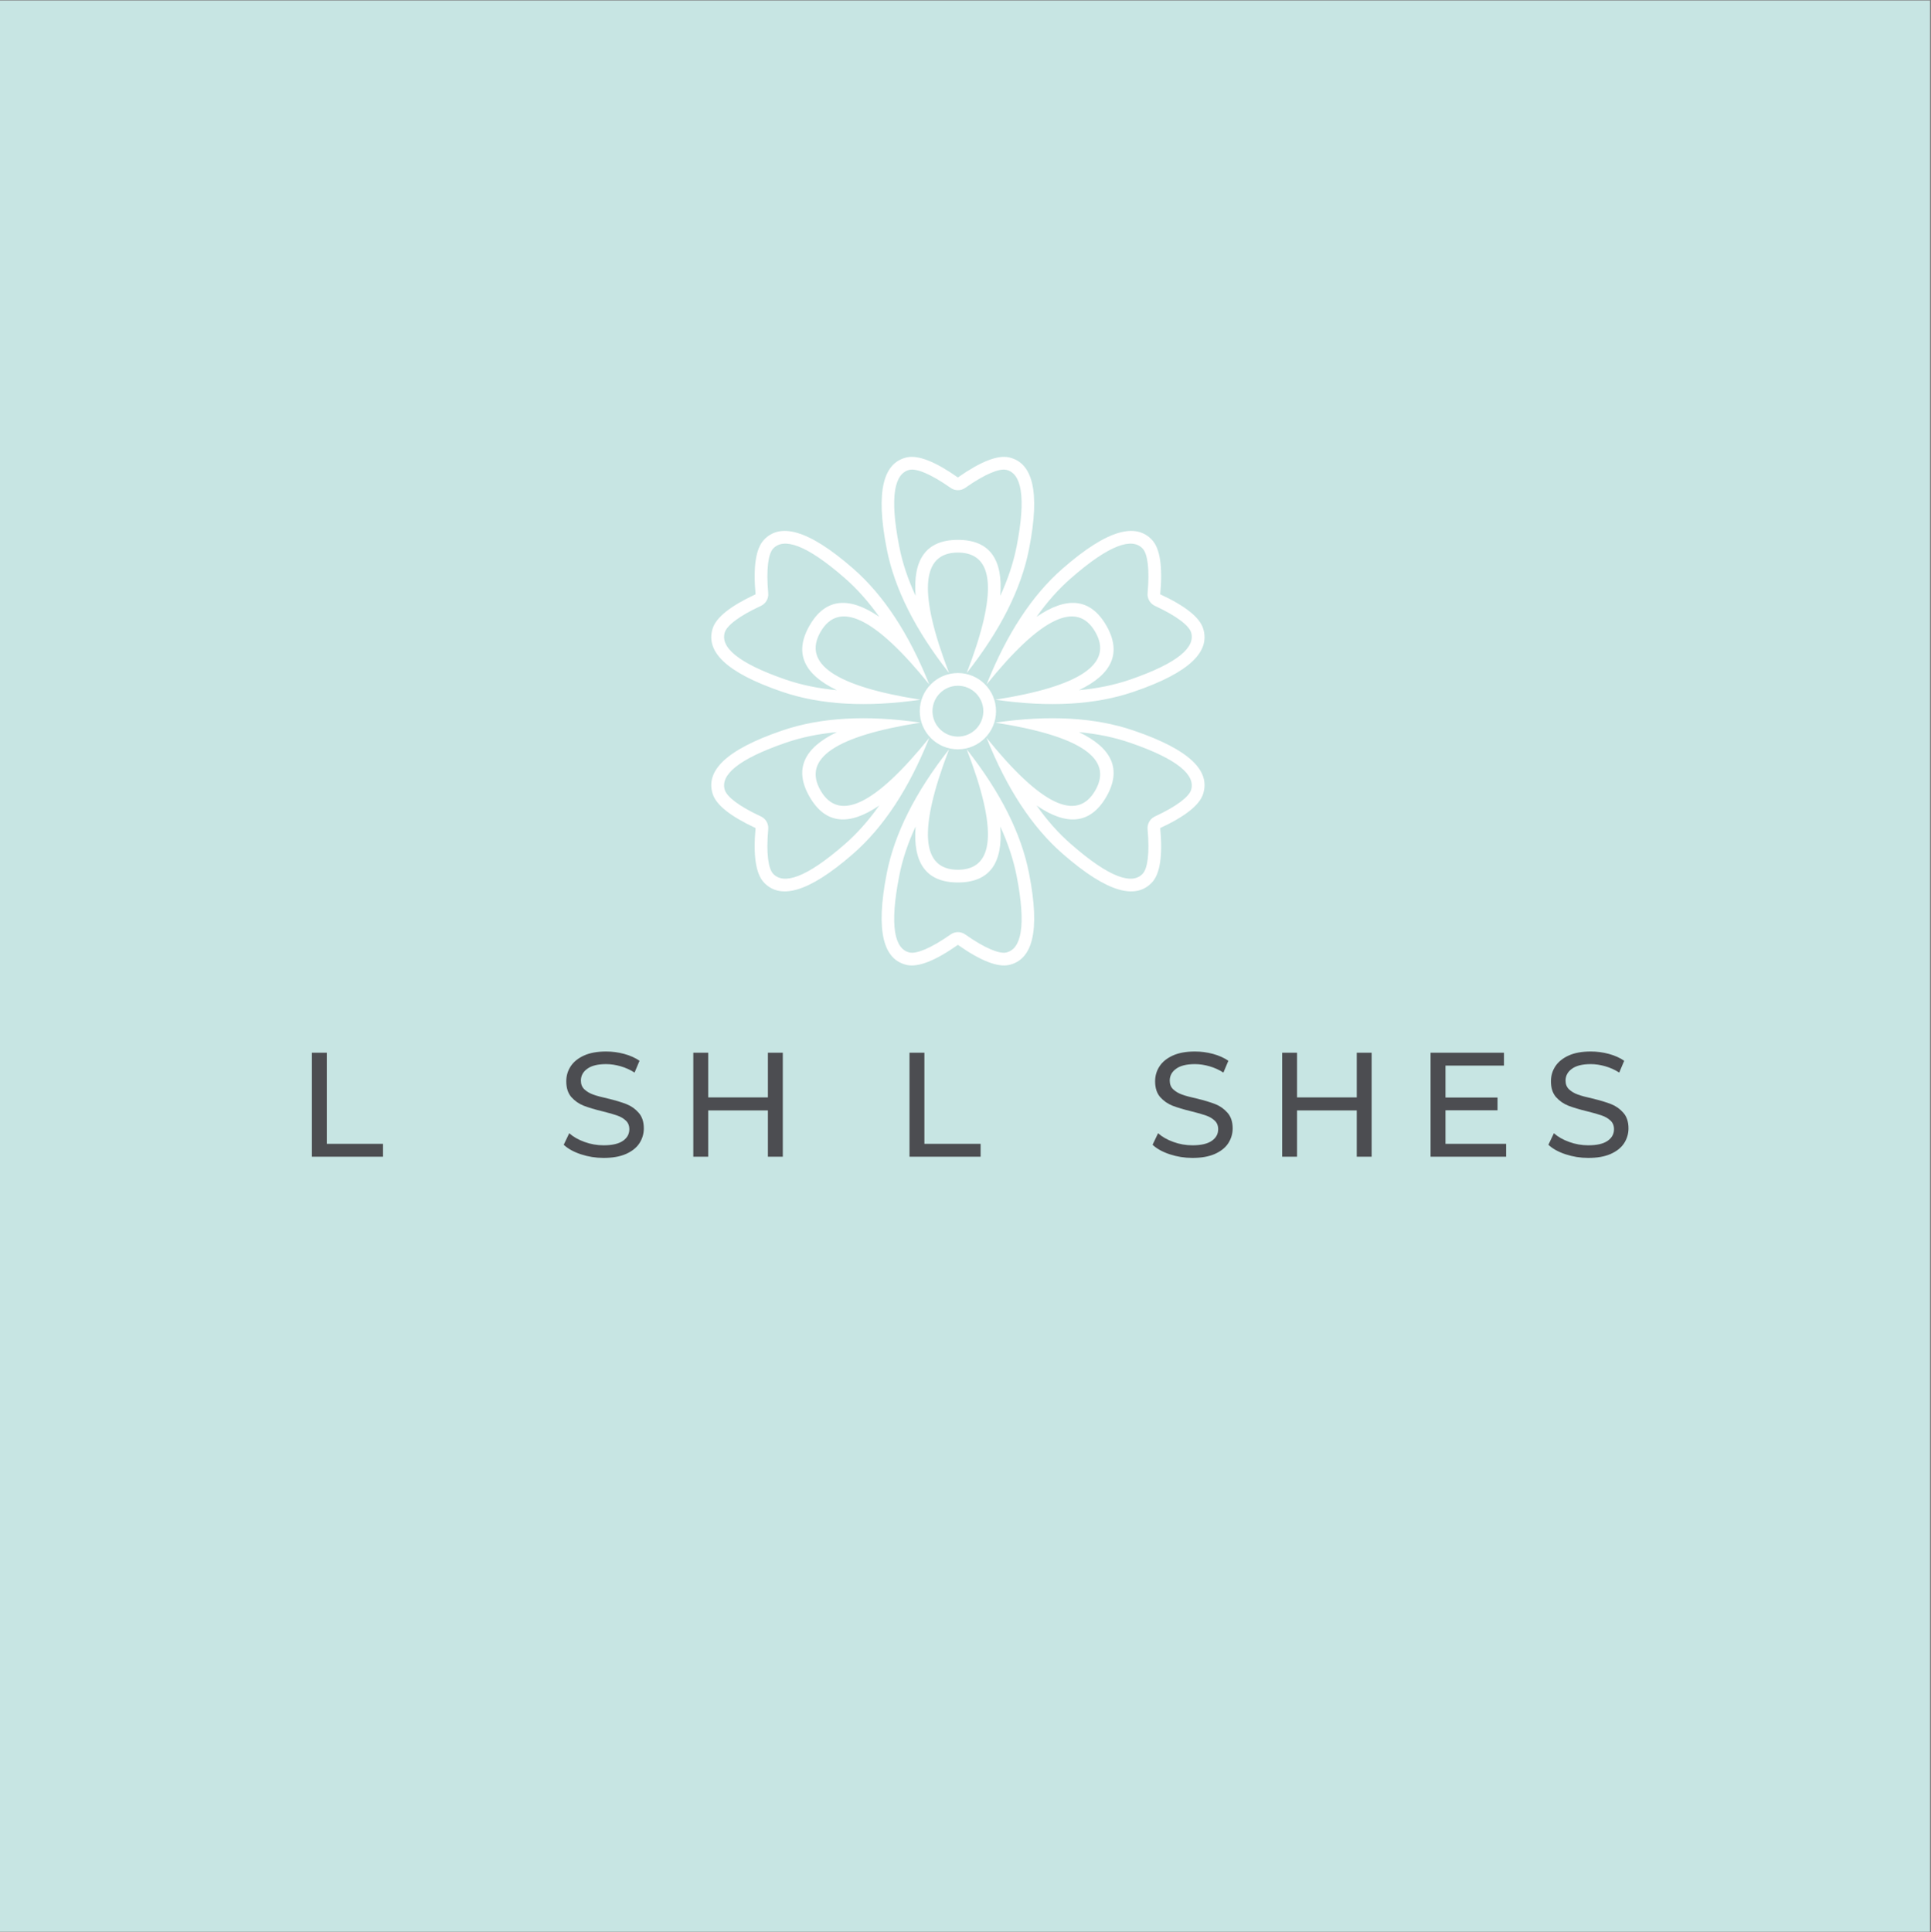 <?xml version="1.0" encoding="iso-8859-1"?>
<svg xmlns="http://www.w3.org/2000/svg" xmlns:xlink="http://www.w3.org/1999/xlink" width="224.88pt" height="225pt" viewBox="0 0 224.88 225" version="1.2">
	
	

	
	<rect x="0" y="0" width="224.88" height="225" fill="#808080" stroke="none"/>
	
	

	
	<defs>
		
		

		
		<g>
			
			

			
			<symbol overflow="visible" id="glyph0-0">
				

				

			</symbol>
			
			

			
			<symbol overflow="visible" id="glyph0-1">
				
				

				
				<path style="stroke:none;" d="M 1.812 -12.109 L 3.547 -12.109 L 3.547 -1.5 L 10.094 -1.5 L 10.094 0 L 1.812 0 Z M 1.812 -12.109 " animation_id="0"/>
				
				

			
			</symbol>
			
			

			
			<symbol overflow="visible" id="glyph0-2">
				

				

			</symbol>
			
			

			
			<symbol overflow="visible" id="glyph0-3">
				
				

				
				<path style="stroke:none;" d="M 5.344 0.141 C 4.438 0.141 3.555 0 2.703 -0.281 C 1.859 -0.562 1.191 -0.93 0.703 -1.391 L 1.344 -2.734 C 1.812 -2.316 2.406 -1.977 3.125 -1.719 C 3.844 -1.457 4.582 -1.328 5.344 -1.328 C 6.344 -1.328 7.094 -1.5 7.594 -1.844 C 8.094 -2.188 8.344 -2.641 8.344 -3.203 C 8.344 -3.617 8.207 -3.953 7.938 -4.203 C 7.664 -4.461 7.328 -4.66 6.922 -4.797 C 6.523 -4.941 5.961 -5.102 5.234 -5.281 C 4.328 -5.5 3.594 -5.719 3.031 -5.938 C 2.477 -6.156 2 -6.488 1.594 -6.938 C 1.195 -7.395 1 -8.008 1 -8.781 C 1 -9.426 1.172 -10.008 1.516 -10.531 C 1.859 -11.051 2.375 -11.469 3.062 -11.781 C 3.75 -12.094 4.609 -12.25 5.641 -12.25 C 6.359 -12.25 7.062 -12.156 7.75 -11.969 C 8.438 -11.781 9.031 -11.516 9.531 -11.172 L 8.953 -9.797 C 8.453 -10.117 7.91 -10.363 7.328 -10.531 C 6.754 -10.695 6.191 -10.781 5.641 -10.781 C 4.66 -10.781 3.926 -10.598 3.438 -10.234 C 2.945 -9.879 2.703 -9.422 2.703 -8.859 C 2.703 -8.441 2.836 -8.102 3.109 -7.844 C 3.391 -7.582 3.734 -7.379 4.141 -7.234 C 4.547 -7.086 5.102 -6.938 5.812 -6.781 C 6.719 -6.562 7.445 -6.344 8 -6.125 C 8.562 -5.906 9.039 -5.566 9.438 -5.109 C 9.832 -4.66 10.031 -4.055 10.031 -3.297 C 10.031 -2.672 9.859 -2.094 9.516 -1.562 C 9.172 -1.039 8.645 -0.625 7.938 -0.312 C 7.238 -0.008 6.375 0.141 5.344 0.141 Z M 5.344 0.141 " animation_id="1"/>
				
				

			
			</symbol>
			
			

			
			<symbol overflow="visible" id="glyph0-4">
				
				

				
				<path style="stroke:none;" d="M 12.234 -12.109 L 12.234 0 L 10.5 0 L 10.5 -5.391 L 3.547 -5.391 L 3.547 0 L 1.812 0 L 1.812 -12.109 L 3.547 -12.109 L 3.547 -6.906 L 10.5 -6.906 L 10.5 -12.109 Z M 12.234 -12.109 " animation_id="2"/>
				
				

			
			</symbol>
			
			

			
			<symbol overflow="visible" id="glyph0-5">
				

				

			</symbol>
			
			

			
			<symbol overflow="visible" id="glyph0-6">
				

				

			</symbol>
			
			

			
			<symbol overflow="visible" id="glyph0-7">
				
				

				
				<path style="stroke:none;" d="M 10.609 -1.5 L 10.609 0 L 1.812 0 L 1.812 -12.109 L 10.359 -12.109 L 10.359 -10.609 L 3.547 -10.609 L 3.547 -6.891 L 9.609 -6.891 L 9.609 -5.406 L 3.547 -5.406 L 3.547 -1.5 Z M 10.609 -1.5 " animation_id="3"/>
				
				

			
			</symbol>
			
			

			
			<symbol overflow="visible" id="glyph1-0">
				

				

			</symbol>
			
			

			
			<symbol overflow="visible" id="glyph1-1">
				

				

			</symbol>
			
			

			
			<symbol overflow="visible" id="glyph1-2">
				

				

			</symbol>
			
			

			
			<symbol overflow="visible" id="glyph1-3">
				

				

			</symbol>
			
			

			
			<symbol overflow="visible" id="glyph1-4">
				

				

			</symbol>
			
			

			
			<symbol overflow="visible" id="glyph1-5">
				

				

			</symbol>
			
			

			
			<symbol overflow="visible" id="glyph1-6">
				

				

			</symbol>
			
			

			
			<symbol overflow="visible" id="glyph1-7">
				

				

			</symbol>
			
			

			
			<symbol overflow="visible" id="glyph1-8">
				

				

			</symbol>
			
			

			
			<symbol overflow="visible" id="glyph1-9">
				

				

			</symbol>
			
			

			
			<symbol overflow="visible" id="glyph1-10">
				

				

			</symbol>
			
			

		
		</g>
		
		

		
		<clipPath id="clip1">
			
			
  
			
			<path d="M 0 0.059 L 224.762 0.059 L 224.762 224.938 L 0 224.938 Z M 0 0.059 " animation_id="4"/>
			
			

		
		</clipPath>
		
		

		
		<clipPath id="clip2">
			
			
  
			
			<path d="M 82.832 53.203 L 141 53.203 L 141 112.418 L 82.832 112.418 Z M 82.832 53.203 " animation_id="5"/>
			
			

		
		</clipPath>
		
		

	
	</defs>
	
	

	
	<g id="surface1">
		
		

		
		<g clip-path="url(#clip1)" clip-rule="nonzero">
			
			

			

			
			<path style=" stroke:none;fill-rule:nonzero;fill:rgb(78.04%,89.799%,89.02%);fill-opacity:1;" d="M 0 0.059 L 224.879 0.059 L 224.879 224.941 L 0 224.941 Z M 0 0.059 " animation_id="6"/>
			
			

		
		</g>
		
		

		
		<g clip-path="url(#clip2)" clip-rule="nonzero">
			
			

			
			<path style=" stroke:none;fill-rule:evenodd;fill:rgb(100%,100%,100%);fill-opacity:1;" d="M 118.387 63.664 C 119.551 57.734 118.91 55.105 117.191 54.711 C 116.391 54.527 114.73 55.176 112.41 56.809 C 111.895 57.172 111.215 57.172 110.707 56.809 C 108.379 55.176 106.727 54.527 105.918 54.711 C 104.199 55.105 103.559 57.734 104.73 63.664 C 105.094 65.531 105.727 67.434 106.629 69.379 C 106.297 65.152 107.848 62.863 111.555 62.863 C 115.273 62.863 116.82 65.152 116.492 69.379 C 117.383 67.434 118.016 65.531 118.387 63.664 Z M 117.523 53.262 C 120.168 53.871 121.203 57.02 119.836 63.949 C 118.926 68.578 116.512 73.383 112.582 78.371 C 116.188 69.016 115.852 64.344 111.555 64.344 C 107.27 64.344 106.93 69.016 110.527 78.371 C 106.605 73.383 104.184 68.578 103.273 63.949 C 101.91 57.02 102.949 53.871 105.586 53.262 C 106.93 52.961 108.91 53.742 111.555 55.598 C 114.199 53.742 116.188 52.961 117.523 53.262 Z M 111.555 85.773 C 113.191 85.773 114.516 84.445 114.516 82.812 C 114.516 81.176 113.191 79.852 111.555 79.852 C 109.922 79.852 108.594 81.176 108.594 82.812 C 108.594 84.445 109.922 85.773 111.555 85.773 Z M 111.555 87.254 C 109.105 87.254 107.113 85.262 107.113 82.812 C 107.113 80.359 109.105 78.371 111.555 78.371 C 114.008 78.371 115.996 80.359 115.996 82.812 C 115.996 85.262 114.008 87.254 111.555 87.254 Z M 131.551 79.156 C 137.27 77.195 139.227 75.332 138.715 73.641 C 138.465 72.855 137.078 71.746 134.504 70.551 C 133.934 70.289 133.594 69.695 133.645 69.07 C 133.902 66.242 133.637 64.484 133.074 63.883 C 131.875 62.586 129.273 63.348 124.727 67.328 C 123.289 68.578 121.957 70.074 120.723 71.824 C 124.215 69.426 126.977 69.625 128.836 72.832 C 130.684 76.047 129.484 78.539 125.648 80.367 C 127.785 80.176 129.754 79.766 131.551 79.156 Z M 140.121 73.203 C 140.926 75.801 138.715 78.27 132.027 80.551 C 127.57 82.078 122.203 82.387 115.914 81.477 C 125.82 79.926 129.699 77.289 127.547 73.574 C 125.402 69.863 121.188 71.906 114.895 79.703 C 117.246 73.805 120.199 69.309 123.746 66.211 C 129.066 61.559 132.312 60.891 134.164 62.871 C 135.098 63.875 135.414 65.988 135.117 69.203 C 138.059 70.566 139.723 71.902 140.121 73.203 Z M 124.727 98.293 C 129.273 102.273 131.875 103.035 133.074 101.742 C 133.637 101.141 133.902 99.383 133.645 96.551 C 133.594 95.93 133.934 95.332 134.504 95.07 C 137.078 93.875 138.465 92.766 138.715 91.98 C 139.227 90.289 137.27 88.426 131.551 86.469 C 129.754 85.855 127.785 85.449 125.648 85.254 C 129.484 87.082 130.684 89.574 128.836 92.789 C 126.977 95.996 124.215 96.195 120.723 93.797 C 121.957 95.551 123.289 97.047 124.727 98.293 Z M 134.164 102.75 C 132.312 104.73 129.066 104.062 123.746 99.41 C 120.199 96.312 117.246 91.816 114.895 85.918 C 121.188 93.715 125.402 95.758 127.547 92.051 C 129.699 88.332 125.82 85.695 115.914 84.145 C 122.203 83.234 127.57 83.543 132.027 85.07 C 138.715 87.352 140.926 89.82 140.121 92.418 C 139.723 93.723 138.059 95.055 135.117 96.422 C 135.414 99.637 135.098 101.75 134.164 102.75 Z M 104.73 101.957 C 103.559 107.887 104.199 110.516 105.918 110.91 C 106.727 111.094 108.379 110.445 110.707 108.812 C 111.215 108.449 111.895 108.449 112.41 108.812 C 114.73 110.445 116.391 111.094 117.191 110.91 C 118.91 110.516 119.551 107.887 118.387 101.957 C 118.016 100.09 117.383 98.188 116.492 96.242 C 116.82 100.469 115.273 102.758 111.555 102.758 C 107.848 102.758 106.297 100.469 106.629 96.242 C 105.727 98.188 105.094 100.09 104.73 101.957 Z M 105.586 112.359 C 102.949 111.75 101.91 108.602 103.273 101.672 C 104.184 97.047 106.605 92.242 110.527 87.254 C 106.93 96.605 107.27 101.277 111.555 101.277 C 115.852 101.277 116.188 96.605 112.582 87.254 C 116.512 92.242 118.926 97.047 119.836 101.672 C 121.203 108.602 120.168 111.75 117.523 112.359 C 116.188 112.66 114.199 111.883 111.555 110.023 C 108.91 111.883 106.93 112.66 105.586 112.359 Z M 91.562 86.469 C 85.848 88.426 83.883 90.289 84.406 91.98 C 84.645 92.766 86.031 93.875 88.617 95.07 C 89.18 95.332 89.527 95.93 89.465 96.551 C 89.211 99.383 89.48 101.141 90.035 101.742 C 91.246 103.035 93.844 102.273 98.395 98.293 C 99.82 97.047 101.152 95.551 102.395 93.797 C 98.895 96.195 96.133 95.996 94.285 92.789 C 92.426 89.574 93.637 87.082 97.461 85.254 C 95.324 85.449 93.359 85.855 91.562 86.469 Z M 82.988 92.418 C 82.191 89.82 84.398 87.352 91.082 85.07 C 95.539 83.543 100.914 83.234 107.199 84.145 C 97.297 85.695 93.418 88.332 95.562 92.051 C 97.707 95.758 101.926 93.715 108.223 85.918 C 105.863 91.816 102.91 96.312 99.363 99.41 C 94.043 104.062 90.797 104.73 88.957 102.75 C 88.023 101.75 87.699 99.637 87.992 96.422 C 85.062 95.055 83.387 93.723 82.988 92.418 Z M 98.395 67.328 C 93.844 63.348 91.246 62.586 90.035 63.883 C 89.48 64.48 89.211 66.242 89.465 69.07 C 89.527 69.695 89.18 70.289 88.617 70.551 C 86.031 71.746 84.645 72.855 84.406 73.641 C 83.883 75.332 85.848 77.195 91.562 79.156 C 93.359 79.766 95.324 80.172 97.461 80.367 C 93.637 78.539 92.426 76.047 94.285 72.832 C 96.133 69.625 98.895 69.426 102.395 71.824 C 101.152 70.074 99.82 68.578 98.395 67.328 Z M 88.957 62.871 C 90.797 60.891 94.043 61.559 99.363 66.211 C 102.91 69.309 105.863 73.805 108.223 79.703 C 101.926 71.906 97.707 69.863 95.562 73.574 C 93.418 77.289 97.297 79.926 107.199 81.477 C 100.914 82.387 95.539 82.078 91.082 80.551 C 84.398 78.27 82.191 75.801 82.988 73.203 C 83.387 71.898 85.062 70.566 87.992 69.203 C 87.699 65.984 88.023 63.871 88.957 62.871 Z M 88.957 62.871 " animation_id="7"/>
			
			

		
		</g>
		
		

		

		
		<g style="fill:rgb(29.799%,30.199%,31.76%);fill-opacity:1;">
			
			
  
			
			<use xlink:href="#glyph0-1" x="34.51" y="134.692"/>
			
			

		
		</g>
		
		

		
		<g style="fill:rgb(29.799%,30.199%,31.76%);fill-opacity:1;">
			
			
  
			
			<use xlink:href="#glyph0-2" x="48.024" y="134.692"/>
			
			

		
		</g>
		
		

		
		<g style="fill:rgb(29.799%,30.199%,31.76%);fill-opacity:1;">
			
			
  
			
			<use xlink:href="#glyph0-3" x="64.947" y="134.692"/>
			
			

		
		</g>
		
		

		
		<g style="fill:rgb(29.799%,30.199%,31.76%);fill-opacity:1;">
			
			
  
			
			<use xlink:href="#glyph0-4" x="78.929" y="134.692"/>
			
			

		
		</g>
		
		

		
		<g style="fill:rgb(29.799%,30.199%,31.76%);fill-opacity:1;">
			
			
  
			
			<use xlink:href="#glyph0-5" x="96.215" y="134.692"/>
			
			

		
		</g>
		
		

		
		<g style="fill:rgb(29.799%,30.199%,31.76%);fill-opacity:1;">
			
			
  
			
			<use xlink:href="#glyph0-1" x="104.106" y="134.692"/>
			
			

		
		</g>
		
		

		
		<g style="fill:rgb(29.799%,30.199%,31.76%);fill-opacity:1;">
			
			
  
			
			<use xlink:href="#glyph0-6" x="117.62" y="134.692"/>
			
			

		
		</g>
		
		

		
		<g style="fill:rgb(29.799%,30.199%,31.76%);fill-opacity:1;">
			
			
  
			
			<use xlink:href="#glyph0-3" x="133.522" y="134.692"/>
			
			

		
		</g>
		
		

		
		<g style="fill:rgb(29.799%,30.199%,31.76%);fill-opacity:1;">
			
			
  
			
			<use xlink:href="#glyph0-4" x="147.504" y="134.692"/>
			
			

		
		</g>
		
		

		
		<g style="fill:rgb(29.799%,30.199%,31.76%);fill-opacity:1;">
			
			
  
			
			<use xlink:href="#glyph0-7" x="164.79" y="134.692"/>
			
			

		
		</g>
		
		

		
		<g style="fill:rgb(29.799%,30.199%,31.76%);fill-opacity:1;">
			
			
  
			
			<use xlink:href="#glyph0-3" x="179.62" y="134.692"/>
			
			

		
		</g>
		
		

		
		<g style="fill:rgb(29.799%,30.199%,31.76%);fill-opacity:1;">
			
			
  
			
			<use xlink:href="#glyph1-1" x="70.063" y="171.55"/>
			
			

		
		</g>
		
		

		
		<g style="fill:rgb(29.799%,30.199%,31.76%);fill-opacity:1;">
			
			
  
			
			<use xlink:href="#glyph1-2" x="77.553" y="171.55"/>
			
			

		
		</g>
		
		

		
		<g style="fill:rgb(29.799%,30.199%,31.76%);fill-opacity:1;">
			
			
  
			
			<use xlink:href="#glyph1-3" x="84.351" y="171.55"/>
			
			

		
		</g>
		
		

		
		<g style="fill:rgb(29.799%,30.199%,31.76%);fill-opacity:1;">
			
			
  
			
			<use xlink:href="#glyph1-4" x="91.977" y="171.55"/>
			
			

		
		</g>
		
		

		
		<g style="fill:rgb(29.799%,30.199%,31.76%);fill-opacity:1;">
			
			
  
			
			<use xlink:href="#glyph1-5" x="99.854" y="171.55"/>
			
			

		
		</g>
		
		

		
		<g style="fill:rgb(29.799%,30.199%,31.76%);fill-opacity:1;">
			
			
  
			
			<use xlink:href="#glyph1-6" x="105.197" y="171.55"/>
			
			

		
		</g>
		
		

		
		<g style="fill:rgb(29.799%,30.199%,31.76%);fill-opacity:1;">
			
			
  
			
			<use xlink:href="#glyph1-7" x="112.865" y="171.55"/>
			
			

		
		</g>
		
		

		
		<g style="fill:rgb(29.799%,30.199%,31.76%);fill-opacity:1;">
			
			
  
			
			<use xlink:href="#glyph1-8" x="116.783" y="171.55"/>
			
			

		
		</g>
		
		

		
		<g style="fill:rgb(29.799%,30.199%,31.76%);fill-opacity:1;">
			
			
  
			
			<use xlink:href="#glyph1-2" x="123.403" y="171.55"/>
			
			

		
		</g>
		
		

		
		<g style="fill:rgb(29.799%,30.199%,31.76%);fill-opacity:1;">
			
			
  
			
			<use xlink:href="#glyph1-9" x="130.202" y="171.55"/>
			
			

		
		</g>
		
		

		
		<g style="fill:rgb(29.799%,30.199%,31.76%);fill-opacity:1;">
			
			
  
			
			<use xlink:href="#glyph1-5" x="138.194" y="171.55"/>
			
			

		
		</g>
		
		

		
		<g style="fill:rgb(29.799%,30.199%,31.76%);fill-opacity:1;">
			
			
  
			
			<use xlink:href="#glyph1-2" x="143.537" y="171.55"/>
			
			

		
		</g>
		
		

		
		<g style="fill:rgb(29.799%,30.199%,31.76%);fill-opacity:1;">
			
			
  
			
			<use xlink:href="#glyph1-10" x="150.335" y="171.55"/>
			
			

		
		</g>
		
		

	
	</g>
	
	


</svg>
